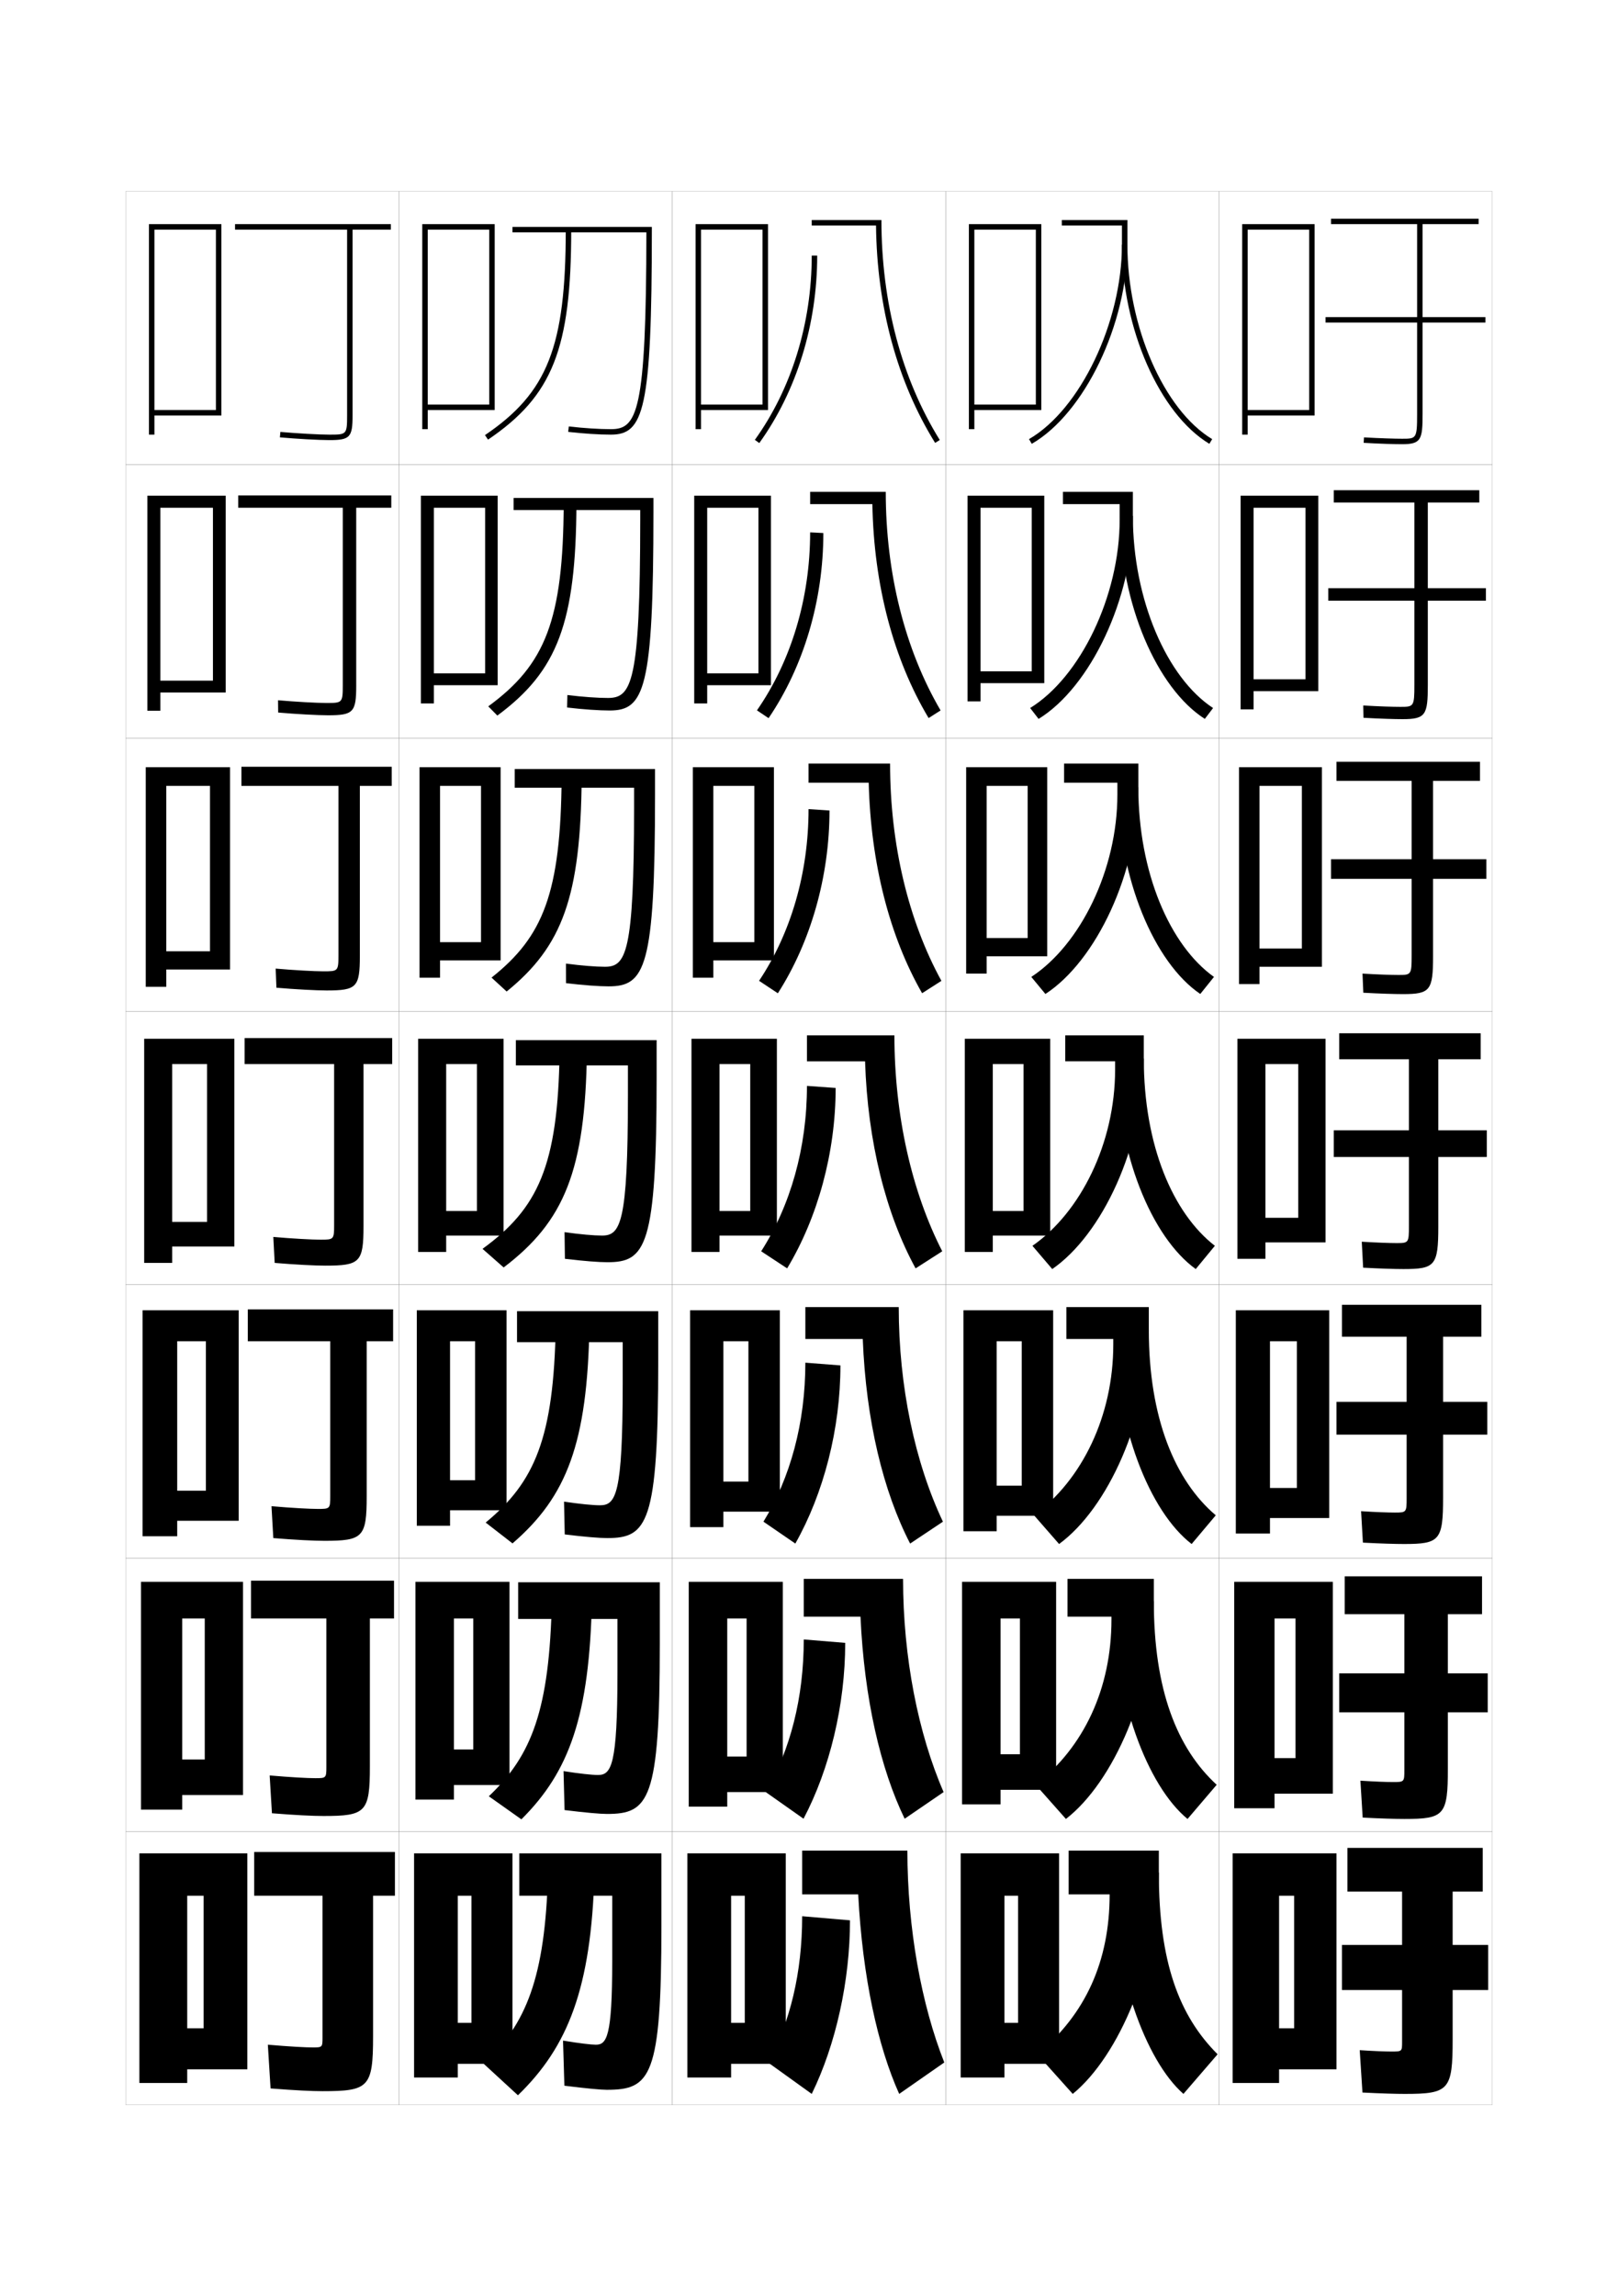 <?xml version="1.0" encoding="utf-8"?>
<!-- Generator: Adobe Illustrator 15.0.2, SVG Export Plug-In . SVG Version: 6.00 Build 0)  -->
<!DOCTYPE svg PUBLIC "-//W3C//DTD SVG 1.1//EN" "http://www.w3.org/Graphics/SVG/1.1/DTD/svg11.dtd">
<svg version="1.1" id="glyphs" xmlns="http://www.w3.org/2000/svg" xmlns:xlink="http://www.w3.org/1999/xlink" x="0px" y="0px"
	 width="592px" height="840px" viewBox="0 0 592 840" enable-background="new 0 0 592 840" xml:space="preserve">
<g>
	<rect x="46" y="70" fill="none" stroke="#999999" stroke-width="0.1" width="100" height="100"/>
	<rect x="46" y="170" fill="none" stroke="#999999" stroke-width="0.1" width="100" height="100"/>
	<rect x="46" y="270" fill="none" stroke="#999999" stroke-width="0.1" width="100" height="100"/>
	<rect x="46" y="370" fill="none" stroke="#999999" stroke-width="0.1" width="100" height="100"/>
	<rect x="46" y="470" fill="none" stroke="#999999" stroke-width="0.1" width="100" height="100"/>
	<rect x="46" y="570" fill="none" stroke="#999999" stroke-width="0.1" width="100" height="100"/>
	<rect x="46" y="670" fill="none" stroke="#999999" stroke-width="0.1" width="100" height="100"/>
	<rect x="146" y="70" fill="none" stroke="#999999" stroke-width="0.1" width="100" height="100"/>
	<rect x="146" y="170" fill="none" stroke="#999999" stroke-width="0.1" width="100" height="100"/>
	<rect x="146" y="270" fill="none" stroke="#999999" stroke-width="0.1" width="100" height="100"/>
	<rect x="146" y="370" fill="none" stroke="#999999" stroke-width="0.1" width="100" height="100"/>
	<rect x="146" y="470" fill="none" stroke="#999999" stroke-width="0.1" width="100" height="100"/>
	<rect x="146" y="570" fill="none" stroke="#999999" stroke-width="0.1" width="100" height="100"/>
	<rect x="146" y="670" fill="none" stroke="#999999" stroke-width="0.1" width="100" height="100"/>
	<rect x="246" y="70" fill="none" stroke="#999999" stroke-width="0.1" width="100" height="100"/>
	<rect x="246" y="170" fill="none" stroke="#999999" stroke-width="0.1" width="100" height="100"/>
	<rect x="246" y="270" fill="none" stroke="#999999" stroke-width="0.1" width="100" height="100"/>
	<rect x="246" y="370" fill="none" stroke="#999999" stroke-width="0.1" width="100" height="100"/>
	<rect x="246" y="470" fill="none" stroke="#999999" stroke-width="0.1" width="100" height="100"/>
	<rect x="246" y="570" fill="none" stroke="#999999" stroke-width="0.1" width="100" height="100"/>
	<rect x="246" y="670" fill="none" stroke="#999999" stroke-width="0.1" width="100" height="100"/>
	<rect x="346" y="70" fill="none" stroke="#999999" stroke-width="0.1" width="100" height="100"/>
	<rect x="346" y="170" fill="none" stroke="#999999" stroke-width="0.1" width="100" height="100"/>
	<rect x="346" y="270" fill="none" stroke="#999999" stroke-width="0.1" width="100" height="100"/>
	<rect x="346" y="370" fill="none" stroke="#999999" stroke-width="0.1" width="100" height="100"/>
	<rect x="346" y="470" fill="none" stroke="#999999" stroke-width="0.1" width="100" height="100"/>
	<rect x="346" y="570" fill="none" stroke="#999999" stroke-width="0.1" width="100" height="100"/>
	<rect x="346" y="670" fill="none" stroke="#999999" stroke-width="0.1" width="100" height="100"/>
	<rect x="446" y="70" fill="none" stroke="#999999" stroke-width="0.1" width="100" height="100"/>
	<rect x="446" y="170" fill="none" stroke="#999999" stroke-width="0.1" width="100" height="100"/>
	<rect x="446" y="270" fill="none" stroke="#999999" stroke-width="0.1" width="100" height="100"/>
	<rect x="446" y="370" fill="none" stroke="#999999" stroke-width="0.1" width="100" height="100"/>
	<rect x="446" y="470" fill="none" stroke="#999999" stroke-width="0.1" width="100" height="100"/>
	<rect x="446" y="570" fill="none" stroke="#999999" stroke-width="0.1" width="100" height="100"/>
	<rect x="446" y="670" fill="none" stroke="#999999" stroke-width="0.1" width="100" height="100"/>
</g>
<g>
	<path d="M143,82H86v2h41v68c0,7-0.244,7-6.5,7c-3.666,0-12.035-0.466-17.91-0.996l-0.18,1.992
		C108.333,160.53,116.787,161,120.5,161c7.547,0,8.5-1.009,8.5-9V84h14V82z"/>
	<path d="M87.167,181.25V185.75h38.25v65c0,6.399-0.22,6.417-6,6.417
		c-3.485,0-11.457-0.441-17.69-0.997l0.047,4.495
		c6.434,0.566,14.479,1.002,18.227,1.002c9.274,0,10.333-1.077,10.333-10.833V185.75
		h12.833v-4.5H87.167z"/>
	<path d="M88.333,280.5v7h35.5v62c0,5.798-0.197,5.833-5.5,5.833
		c-3.303,0-10.879-0.417-17.47-0.999l0.273,6.998
		c6.944,0.598,14.58,1.001,18.363,1.001c11.002,0,12.167-1.145,12.167-12.667V287.5
		h11.667v-7H88.333z"/>
	<path d="M89.5,379.75v9.5h32.75v59c0,5.197-0.173,5.25-5,5.25c-3.121,0-10.301-0.393-17.25-1l0.5,9.5
		c7.455,0.63,14.682,1,18.5,1c12.729,0,14-1.213,14-14.5v-59.25h10.5v-9.5H89.5z"/>
	<path d="M116.333,552c-2.94,0-9.693-0.362-17-1l0.667,11.667
		c7.966,0.655,14.813,0.999,18.667,0.999c14.124,0,15.5-1.281,15.5-16.333
		v-56.666h9.667V479H90.666v11.667h30.167v56.666C120.833,551.93,120.684,552,116.333,552z
		"/>
	<path d="M115.417,650.5c-2.758,0-9.084-0.332-16.75-1L99.5,663.333
		c8.478,0.683,14.945,1,18.833,1c15.517,0,17-1.35,17-18.166v-54.084h8.833V578.25H91.833
		v13.833h27.583v54.334C119.417,650.413,119.292,650.5,115.417,650.5z"/>
	<path d="M114.5,749c-2.577,0-8.477-0.302-16.5-1l1,16c8.988,0.708,15.077,1,19,1
		c16.911,0,18.5-1.419,18.5-20v-51.5h8v-16H93v16h25v52C118,748.896,117.898,749,114.5,749z"/>
</g>
<g>
	<polygon points="56.5,150 56.5,152 81,152 81,82 54.5,82 54.5,159 56.5,159 56.5,84 79,84 79,150 	"/>
	<polygon points="58.666,249 58.666,253.333 82.583,253.333 82.583,181.333 53.917,181.333 
		53.917,260 58.666,260 58.666,185.75 77.916,185.75 77.916,249 	"/>
	<polygon points="60.833,348 60.833,354.667 84.167,354.667 84.167,280.667 53.333,280.667 
		53.333,361 60.833,361 60.833,287.5 76.833,287.5 76.833,348 	"/>
	<polygon points="75.75,447 63,447 63,456 85.75,456 85.75,380 52.75,380 52.75,462 63,462 63,389.25 75.75,389.25 	"/>
	<polygon points="75.333,545.333 64.833,545.333 64.833,556.333 87.333,556.333 
		87.333,479.333 52.166,479.333 52.166,562 64.833,562 64.833,490.667 75.333,490.667 	"/>
	<polygon points="74.917,643.667 66.667,643.667 66.667,656.667 88.917,656.667 
		88.917,578.667 51.583,578.667 51.583,662 66.667,662 66.667,592.083 74.917,592.083 	"/>
	<polygon points="74.5,742 68.5,742 68.5,757 90.5,757 90.5,678 51,678 51,762 68.5,762 68.5,693.5 74.5,693.5 	"/>
</g>
<g>
	<g>
		<path d="M377.5,162.366l-1-1.732c18.748-10.829,34-42.739,34-71.134v-7h-22v-2h24v9
			C412.5,118.53,396.799,151.218,377.5,162.366z"/>
		<path d="M442.484,162.357C424.25,151.395,410.5,120.072,410.5,89.5h2
			c0,29.928,13.334,60.513,31.016,71.143L442.484,162.357z"/>
	</g>
	<g>
		<path d="M380,262.994l-3.084-3.989c18.357-11.301,32.75-40.986,32.75-68.922v-5.667h-20.75v-4.5
			H414.5V188.75C414.5,218.893,398.907,251.394,380,262.994z"/>
		<path d="M414.5,188.75c0,30.547,12.433,59.193,29.344,70.261l-3.021,3.977
			c-17.501-11.161-30.989-42.288-30.989-74.238H414.5z"/>
	</g>
	<g>
		<path d="M382.5,363.622l-5.167-6.244c17.967-11.774,31.5-39.234,31.5-66.711v-4.333h-19.5
			v-7H416.5V288C416.5,319.255,401.016,351.57,382.5,363.622z"/>
		<path d="M416.5,288c0,31.168,11.532,57.874,27.672,69.381l-5.01,6.238
			C422.393,352.261,409.167,321.329,409.167,288H416.5z"/>
	</g>
	<g>
		<path d="M418.5,378.75v8.5c0,32.368-15.375,64.497-33.5,77l-7.25-8.5c17.576-12.247,30.25-37.481,30.25-64.5
			v-3h-18.25v-9.5H418.5z"/>
		<path d="M418.5,387.25c0,31.788,10.631,56.555,26,68.5l-7,8.5c-16.036-11.557-29-42.292-29-77H418.5z"/>
	</g>
	<g>
		<path d="M420.333,478.166V486.5c0,32.594-15.099,65.379-32.833,78.333l-9.167-10.5
			c17.601-13.009,29-36.323,29-62.5v-2h-17.167v-11.667H420.333z"/>
		<path d="M420.333,486.5c0,32.145,9.567,55.189,24.5,67.833l-8.833,10.5
			C420.696,553.078,408,521.698,408,486.5H420.333z"/>
	</g>
	<g>
		<path d="M422.167,577.583V585.75c0,32.82-14.822,66.26-32.167,79.667l-11.084-12.5
			c17.625-13.771,27.751-35.167,27.751-60.5v-1h-16.083v-13.834H422.167z"/>
		<path d="M422.167,585.75c0,32.503,8.503,53.824,22.999,67.167l-10.666,12.5
			c-14.57-11.952-27-43.979-27-79.667H422.167z"/>
	</g>
	<g>
		<path d="M424,677h-33v16h15l0,0c0,24.491-8.852,43.967-26.5,58.5l13,14.5
			c16.954-13.858,31.5-47.954,31.5-81V677z"/>
		<path d="M424,685c0,32.86,7.44,52.458,21.5,66.5L433,766c-13.838-12.15-26-44.821-26-81H424z"/>
	</g>
</g>
<g>
	<polygon points="356.5,148 356.5,150 381,150 381,82 354.5,82 354.5,157 356.5,157 356.5,84 379,84 379,148 	"/>
	<polygon points="358.75,245.583 358.75,249.917 382.084,249.917 382.084,181.333 354,181.333 
		354,256.583 358.75,256.583 358.75,185.75 377.5,185.75 377.5,245.583 	"/>
	<polygon points="361,343.167 361,349.833 383.167,349.833 383.167,280.667 353.5,280.667 
		353.5,356.167 361,356.167 361,287.5 376,287.5 376,343.167 	"/>
</g>
<polygon points="374.5,443 363.25,443 363.25,452 384.25,452 384.25,380 353,380 353,458 363.25,458 363.25,389.25 374.5,389.25 "/>
<g>
	<polygon points="373.833,543.5 364.666,543.5 364.666,554.5 385.333,554.5 385.333,479.333 
		352.5,479.333 352.5,560.166 364.666,560.166 364.666,490.666 373.833,490.666 	"/>
	<polygon points="373.166,641.75 366.083,641.75 366.083,654.75 386.416,654.75 386.416,578.666 
		352,578.666 352,660.083 366.083,660.083 366.083,592.083 373.166,592.083 	"/>
	<polygon points="372.5,740 367.5,740 367.5,755 387.5,755 387.5,678 351.5,678 351.5,760 367.5,760 367.5,693.5 372.5,693.5 	"/>
</g>
<g>
	<polygon points="256.5,148 256.5,150 281,150 281,82 254.5,82 254.5,157 256.5,157 256.5,84 279,84 279,148 	"/>
	<polygon points="258.75,246.333 258.75,250.667 282.083,250.667 282.083,181.333 254,181.333 
		254,257.333 258.75,257.333 258.75,185.75 277.5,185.75 277.5,246.333 	"/>
	<polygon points="261,344.667 261,351.333 283.167,351.333 283.167,280.667 253.5,280.667 
		253.5,357.667 261,357.667 261,287.5 276,287.5 276,344.667 	"/>
	<polygon points="274.5,443 263.25,443 263.25,452 284.25,452 284.25,380 253,380 253,458 263.25,458 263.25,389.25 274.5,389.25 	
		"/>
</g>
<polygon points="273.833,542 264.667,542 264.667,553 285.333,553 285.333,479.333 252.5,479.333 
	252.5,558.666 264.667,558.666 264.667,490.666 273.833,490.666 "/>
<polygon points="273.167,642.584 266.083,642.584 266.083,655.584 286.417,655.584 
	286.417,578.667 252,578.667 252,660.917 266.083,660.917 266.083,592.083 
	273.167,592.083 "/>
<polygon points="272.5,740 267.5,740 267.5,755 287.5,755 287.5,678 251.5,678 251.5,760 267.5,760 267.5,693.5 272.5,693.5 "/>
<g>
	<g>
		<path d="M277.812,162.083l-1.625-1.166C289.608,142.231,297,118.289,297,93.5h2
			C299,118.704,291.476,143.062,277.812,162.083z"/>
		<path d="M343.847,160.968C329.882,138.466,322.5,110.641,322.5,80.5H297v2h23.523
			c0.32,29.743,7.772,57.203,21.624,79.522L343.847,160.968z"/>
	</g>
	<g>
		<path d="M281.208,262.722l-4.25-2.86c12.512-18.029,19.458-41.007,19.458-65.112
			l4.833,0.25C301.25,219.684,294.042,243.853,281.208,262.722z"/>
		<path d="M344.147,259.895c-13.031-22.272-20.064-50.123-20.064-79.978h-27.667v4.5h22.769
			c0.533,29.687,7.733,56.773,20.579,78.265L344.147,259.895z"/>
	</g>
	<g>
		<path d="M284.604,363.361l-6.875-4.555C289.331,341.433,295.833,319.421,295.833,296L303.5,296.5
			C303.5,320.664,296.61,344.645,284.604,363.361z"/>
		<path d="M344.449,358.822c-12.098-22.043-18.782-49.918-18.782-79.489h-29.834v7
			h22.017c0.744,29.631,7.693,56.344,19.533,77.008L344.449,358.822z"/>
	</g>
	<g>
		<path d="M305.75,398c0,23.644-6.573,47.437-17.75,66l-9.5-6.25c10.692-16.717,16.75-37.764,16.75-60.5
			L305.75,398z"/>
		<path d="M344.75,457.75c-11.164-21.813-17.5-49.715-17.5-79h-32v9.5h21.262
			C317.469,417.824,324.166,444.164,335,464L344.75,457.75z"/>
	</g>
	<g>
		<path d="M307.5,499.5c0,23.123-6.108,46.782-16.5,65.166l-11.667-8
			c9.821-16.035,15.333-36.114,15.333-58.166L307.5,499.5z"/>
		<path d="M345,556.666c-10.23-21.584-16.167-49.5-16.167-78.5h-34.167v11.667h21.008
			C316.844,519.684,323.172,545.658,333,564.666L345,556.666z"/>
	</g>
	<g>
		<path d="M309.25,601c0,22.604-5.644,46.128-15.25,64.333l-13.833-9.749
			c8.95-15.355,13.917-34.467,13.917-55.834L309.25,601z"/>
		<path d="M345.25,655.584c-9.296-21.354-14.834-49.286-14.834-78.001h-36.333v13.834
			h20.754C316.219,621.545,322.179,647.153,331,665.333L345.25,655.584z"/>
	</g>
	<g>
		<path d="M311,702.5l-17.5-1.5c0,20.683-4.422,38.827-12.5,53.5l16,11.5
			C305.821,747.974,311,724.583,311,702.5z"/>
		<path d="M314,693c1.594,30.404,7.186,55.647,15,73l16.5-11.5c-8.361-21.124-13.5-49.07-13.5-77.5
			h-38.5v16H314z"/>
	</g>
</g>
<polygon points="156.5,148 156.5,150 181,150 181,82 154.5,82 154.5,157 156.5,157 156.5,84 179,84 179,148 "/>
<g>
	<polygon points="158.75,246.333 158.75,250.667 182.083,250.667 182.083,181.333 154,181.333 
		154,257.333 158.75,257.333 158.75,185.75 177.5,185.75 177.5,246.333 	"/>
	<polygon points="161,344.667 161,351.333 183.167,351.333 183.167,280.667 153.5,280.667 
		153.5,357.667 161,357.667 161,287.5 176,287.5 176,344.667 	"/>
	<polygon points="174.5,443 163.25,443 163.25,452 184.25,452 184.25,380 153,380 153,458 163.25,458 163.25,389.25 174.5,389.25 	
		"/>
	<polygon points="173.833,541.5 164.667,541.5 164.667,552.5 185.333,552.5 185.333,479.334 
		152.5,479.334 152.5,558.166 164.667,558.166 164.667,490.666 173.833,490.666 	"/>
	<polygon points="173.167,640 166.083,640 166.083,653 186.417,653 186.417,578.667 152,578.667 
		152,658.333 166.083,658.333 166.083,592.083 173.167,592.083 	"/>
</g>
<polygon points="172.5,740 167.5,740 167.5,755 187.5,755 187.5,678 151.5,678 151.5,760 167.5,760 167.5,693.5 172.5,693.5 "/>
<g>
	<g>
		<path d="M236.498,85L236.498,85c-0.034,66.058-3.417,72-12.998,72
			c-4.228,0-9.836-0.362-15.387-0.994l-0.227,1.988C213.51,158.633,219.199,159,223.5,159
			c11.984,0,15-8.828,15-75v-1h-51v2H236.498z"/>
		<path d="M207,84c0,42.789-6.631,59.65-29.561,75.172l1.121,1.656
			C202.172,144.845,209,127.612,209,84H207z"/>
	</g>
	<g>
		<path d="M234.249,186.583V190.25c-0.028,59.665-3.186,65.083-11.832,65.083
			c-3.797,0-9.221-0.389-14.822-1.078l-0.106,4.574
			c6.09,0.708,11.68,1.088,15.594,1.088c12.667,0,16-7.763,16-72.5v-5.25h-51.166v4.417
			H234.249z"/>
		<path d="M206.25,184.25c-0.176,42.497-6.677,58.883-27.608,74.15l3.326,3.373
			c22.035-16.284,28.762-33.971,28.949-77.523H206.25z"/>
	</g>
	<g>
		<path d="M231.999,288.167V295.5c-0.022,53.271-2.955,58.167-10.666,58.167
			c-3.366,0-8.605-0.416-14.258-1.163l0.015,7.159
			c6.558,0.776,12.048,1.17,15.576,1.17c13.349,0,17-6.698,17-70v-9.5h-51.333v6.833
			H231.999z"/>
		<path d="M205.5,284.5c-0.351,42.205-6.724,58.116-25.657,73.129l5.531,5.09
			c20.458-16.584,27.084-34.725,27.459-78.219H205.5z"/>
	</g>
</g>
<g>
	<g>
		<path d="M229.75,389.75v11c-0.017,46.878-2.725,51.25-9.5,51.25
			c-2.936,0-7.989-0.442-13.693-1.247l0.137,9.744
			C213.719,461.343,219.109,461.75,222.25,461.75c14.031,0,18-5.634,18-67.5V380.5h-51.5v9.25H229.75z"/>
		<path d="M204.75,384.75c-0.588,41.913-7.949,57.349-28.205,72.107l7.735,6.807
			C206.516,446.779,214.127,428.185,214.75,384.75H204.75z"/>
	</g>
	<g>
		<path d="M222.167,562.666c14.689,0,18.667-5.271,18.667-65v-17.999h-51.667V491h38.667
			v15.333c-0.011,40.485-2.493,44.333-8.333,44.333
			c-2.505,0-7.374-0.469-13.129-1.33l0.258,11.996
			C214.122,562.246,219.413,562.666,222.167,562.666z"/>
		<path d="M203.333,485c-0.706,41.038-7.64,57.145-25.636,71.988l9.823,7.621
			C207.43,547.438,214.902,527.918,215.667,485H203.333z"/>
	</g>
	<g>
		<path d="M222.083,663.583c15.348,0,19.334-4.911,19.334-62.5v-22.249h-51.834V592.25h36.334
			v19.666c-0.006,34.092-2.262,37.417-7.167,37.417
			c-2.075,0-6.758-0.495-12.564-1.415l0.379,14.248
			C214.525,663.149,219.716,663.583,222.083,663.583z"/>
		<path d="M201.917,585.25c-0.824,40.163-7.331,56.941-23.067,71.869l11.911,8.436
			c17.583-17.46,24.917-37.903,25.823-80.305H201.917z"/>
	</g>
</g>
<g>
	<path d="M222,764.5c16.005,0,20-4.55,20-60V678h-52v15.5h34v24c0,27.698-2.029,30.5-6,30.5
		c-1.645,0-6.143-0.522-12-1.5l0.5,16.5C214.929,764.053,220.02,764.5,222,764.5z"/>
	<path d="M200.5,685.5c-1.05,38.029-7.977,54.955-23.5,69.5l12.5,11.5
		c18.321-17.747,26.794-39.115,28-81H200.5z"/>
</g>
<g>
	<polygon points="456.5,150 456.5,152 481,152 481,82 454.5,82 454.5,159 456.5,159 456.5,84 479,84 479,150 	"/>
	<polygon points="458.666,248.5 458.666,252.833 482.333,252.833 482.333,181.333 
		453.916,181.333 453.916,259.5 458.666,259.5 458.666,185.75 477.666,185.75 477.666,248.5 	"/>
	<polygon points="460.833,347 460.833,353.667 483.667,353.667 483.667,280.667 
		453.334,280.667 453.334,360 460.833,360 460.833,287.5 476.333,287.5 476.333,347 	"/>
	<polygon points="475,445.5 463,445.5 463,454.5 485,454.5 485,380 452.75,380 452.75,460.5 463,460.5 463,389.25 475,389.25 	"/>
	<polygon points="474.5,544.333 464.666,544.333 464.666,555.333 486.333,555.333 
		486.333,479.333 452.166,479.333 452.166,561 464.666,561 464.666,490.666 474.5,490.666 	"/>
	<polygon points="474,643.167 466.333,643.167 466.333,656.167 487.667,656.167 
		487.667,578.667 451.583,578.667 451.583,661.5 466.333,661.5 466.333,592.083 474,592.083 	
		"/>
	<polygon points="473.5,742 468,742 468,757 489,757 489,678 451,678 451,762 468,762 468,693.5 473.5,693.5 	"/>
</g>
<g>
	<path d="M543.5,116h-23V82H541v-2h-54v2h31.5v34H485v2h33.5v33.5c0,9-0.311,9-5.5,9
		c-2.604,0-8.076-0.156-13.941-0.498l-0.117,1.996C504.847,162.343,510.369,162.5,513,162.5
		c6.945,0,7.5-1.662,7.5-11V118h23V116z"/>
	<path d="M543.666,215.166h-21.25v-31.333H541.25v-4.5H488v4.5h29.5v31.333H486V219.75h31.5v30.75
		c0,8.048-0.244,8.083-5.167,8.083c-2.576,0-7.846-0.161-13.544-0.499l0.088,4.498
		c6.02,0.342,11.467,0.501,14.289,0.501c8.475,0,9.25-1.509,9.25-12.5V219.75h21.25V215.166z"
		/>
	<path d="M543.833,314.333h-19.499v-28.667H541.5v-7H489v7h27.5v28.667H487V321.5h29.5v28
		c0,7.097-0.178,7.167-4.834,7.167c-2.548,0-7.614-0.165-13.146-0.5l0.294,6.999
		c6.133,0.339,11.505,0.501,14.521,0.501c10.003,0,11-1.356,11-14V321.5h19.499V314.333z"
		/>
	<path d="M544,413.5h-17.75v-26h15.5V378H490v9.5h25.5v26H488v9.75h27.5v25.25c0,6.146-0.111,6.25-4.5,6.25
		c-2.521,0-7.385-0.169-12.75-0.5l0.5,9.5c6.246,0.336,11.543,0.5,14.75,0.5
		c11.533,0,12.75-1.203,12.75-15.5v-25.5H544V413.5z"/>
	<path d="M544.166,512.833H528V489h14v-11.667h-51V489h23.666v23.833H489v12h25.666V548
		c0,5.254-0.076,5.333-4.333,5.333c-2.354,0-6.998-0.164-12.333-0.5l0.666,11.5
		c6.545,0.343,11.791,0.5,15,0.5c13.092,0,14.334-1.274,14.334-17v-23h16.166V512.833z"/>
	<path d="M544.333,612.166H529.75V590.5h12.5v-13.833H492V590.5h21.833v21.666H490v14.25h23.833V647.5
		c0,4.364-0.041,4.416-4.166,4.416c-2.189,0-6.612-0.158-11.917-0.499
		l0.834,13.499c6.842,0.35,12.037,0.501,15.249,0.501
		c14.651,0,15.917-1.347,15.917-18.501v-20.5h14.583V612.166z"/>
	<path d="M544.5,711.5h-13V692h11v-16H493v16h20v19.5h-22V728h22v19c0,3.474-0.006,3.5-4,3.5
		c-2.023,0-6.226-0.154-11.5-0.5l1,15.5c7.14,0.355,12.284,0.5,15.5,0.5
		c16.21,0,17.5-1.419,17.5-20v-18h13V711.5z"/>
</g>
</svg>
